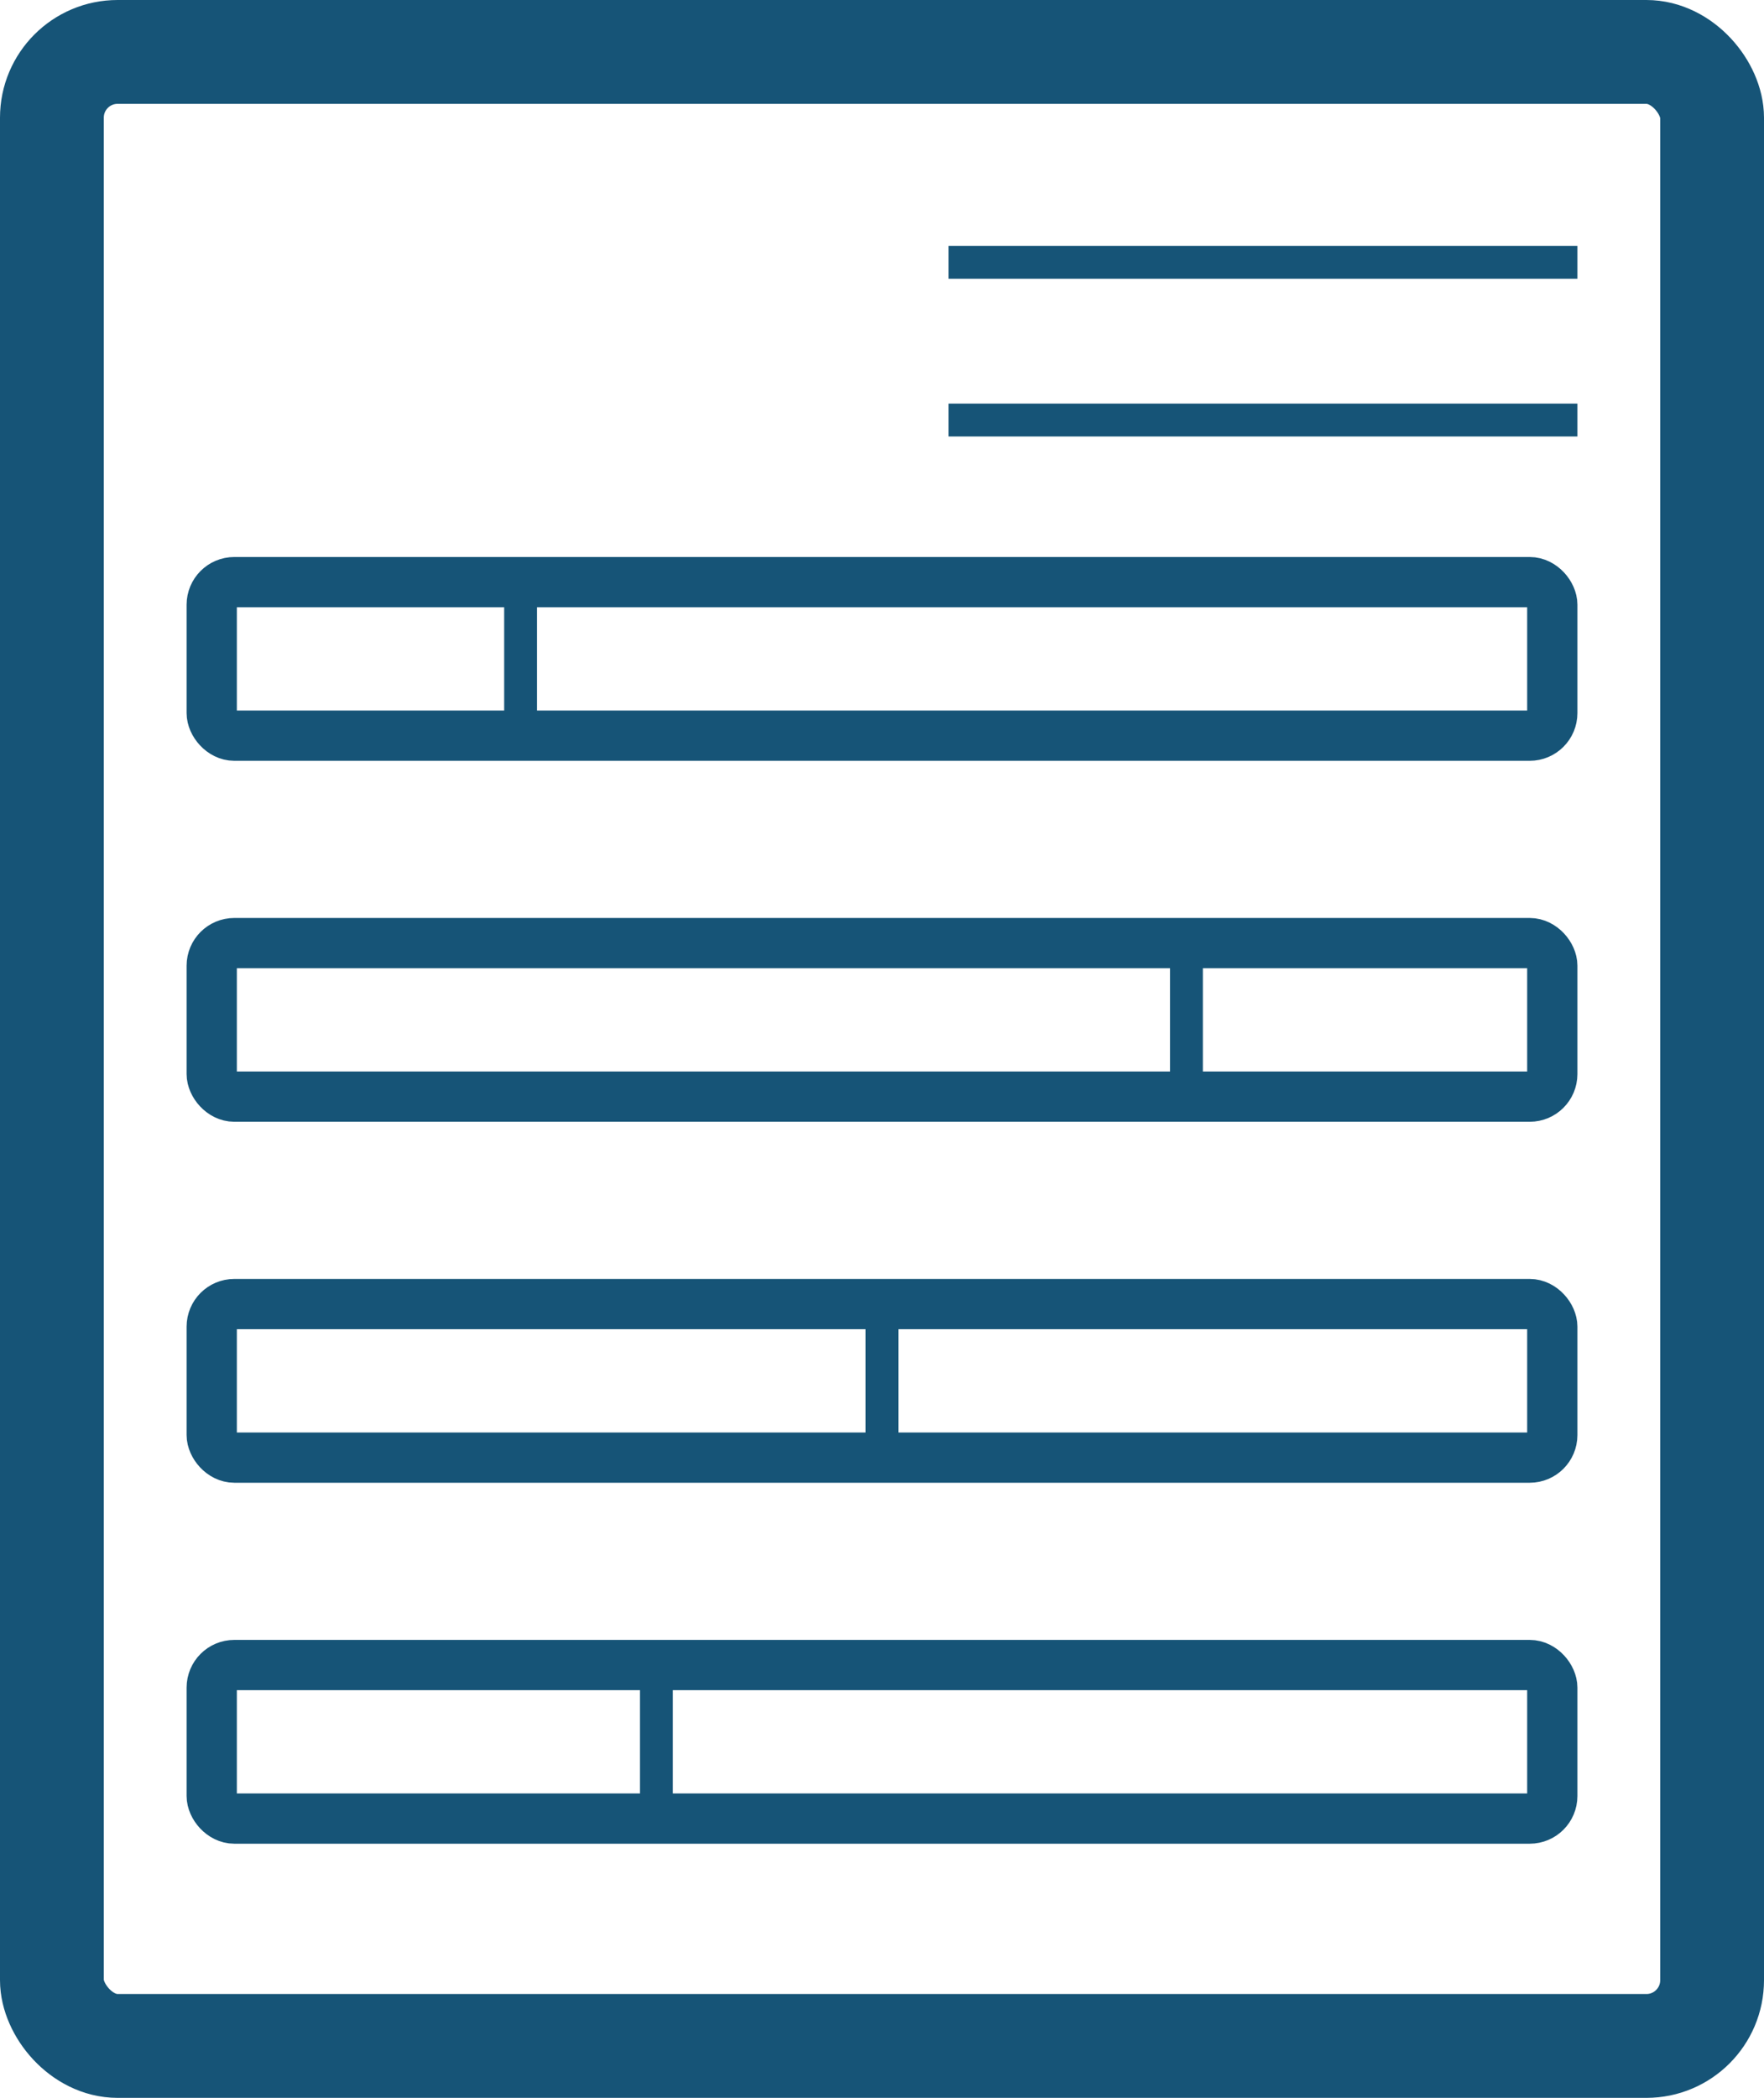 <?xml version="1.0" encoding="UTF-8" standalone="no"?>
<!-- Created with Inkscape (http://www.inkscape.org/) -->

<svg
   width="101.962mm"
   height="121.205mm"
   viewBox="0 0 101.962 121.205"
   version="1.1"
   id="svg1"
   inkscape:version="1.3.2 (091e20e, 2023-11-25, custom)"
   sodipodi:docname="results.svg"
   inkscape:export-filename="results.png"
   inkscape:export-xdpi="96"
   inkscape:export-ydpi="96"
   xmlns:inkscape="http://www.inkscape.org/namespaces/inkscape"
   xmlns:sodipodi="http://sodipodi.sourceforge.net/DTD/sodipodi-0.dtd"
   xmlns="http://www.w3.org/2000/svg"
   xmlns:svg="http://www.w3.org/2000/svg">
  <sodipodi:namedview
     id="namedview1"
     pagecolor="#505050"
     bordercolor="#eeeeee"
     borderopacity="1"
     inkscape:showpageshadow="0"
     inkscape:pageopacity="0"
     inkscape:pagecheckerboard="0"
     inkscape:deskcolor="#505050"
     inkscape:document-units="mm"
     inkscape:zoom="1.0449705"
     inkscape:cx="210.05377"
     inkscape:cy="313.40596"
     inkscape:window-width="2560"
     inkscape:window-height="1369"
     inkscape:window-x="1592"
     inkscape:window-y="-8"
     inkscape:window-maximized="1"
     inkscape:current-layer="layer1" />
  <defs
     id="defs1">
    <inkscape:path-effect
       effect="bspline"
       id="path-effect7"
       is_visible="true"
       lpeversion="1.3"
       weight="33.333"
       steps="2"
       helper_size="0"
       apply_no_weight="true"
       apply_with_weight="true"
       only_selected="false"
       uniform="false" />
    <inkscape:path-effect
       effect="bspline"
       id="path-effect6"
       is_visible="true"
       lpeversion="1.3"
       weight="33.333"
       steps="2"
       helper_size="0"
       apply_no_weight="true"
       apply_with_weight="true"
       only_selected="false"
       uniform="false" />
    <inkscape:path-effect
       effect="bspline"
       id="path-effect5"
       is_visible="true"
       lpeversion="1.3"
       weight="33.333"
       steps="2"
       helper_size="0"
       apply_no_weight="true"
       apply_with_weight="true"
       only_selected="false"
       uniform="false" />
    <inkscape:path-effect
       effect="bspline"
       id="path-effect4"
       is_visible="true"
       lpeversion="1.3"
       weight="33.333"
       steps="2"
       helper_size="0"
       apply_no_weight="true"
       apply_with_weight="true"
       only_selected="false"
       uniform="false" />
    <inkscape:path-effect
       effect="bspline"
       id="path-effect3"
       is_visible="true"
       lpeversion="1.3"
       weight="33.333"
       steps="2"
       helper_size="0"
       apply_no_weight="true"
       apply_with_weight="true"
       only_selected="false"
       uniform="false" />
    <inkscape:path-effect
       effect="bspline"
       id="path-effect2"
       is_visible="true"
       lpeversion="1.3"
       weight="33.333"
       steps="2"
       helper_size="0"
       apply_no_weight="true"
       apply_with_weight="true"
       only_selected="false"
       uniform="false" />
  </defs>
  <g
     inkscape:label="Layer 1"
     inkscape:groupmode="layer"
     id="layer1"
     transform="translate(-50.171,-47.639)">
    <rect
       style="fill:#294e00;fill-opacity:0;stroke:#165477;stroke-width:6;stroke-dasharray:none;stroke-opacity:1"
       id="rect1"
       width="95.962"
       height="115.205"
       x="53.171"
       y="50.639"
       ry="3.798" />
    <rect
       style="fill:#294e00;fill-opacity:0;stroke:#165477;stroke-width:2.904;stroke-dasharray:none;stroke-opacity:1"
       id="rect2"
       width="77.487"
       height="8.871"
       x="62.409"
       y="81.272"
       ry="1.305" />
    <rect
       style="fill:#294e00;fill-opacity:0;stroke:#165477;stroke-width:2.904;stroke-dasharray:none;stroke-opacity:1"
       id="rect2-3"
       width="77.487"
       height="8.871"
       x="62.409"
       y="102.127"
       ry="1.305" />
    <rect
       style="fill:#294e00;fill-opacity:0;stroke:#165477;stroke-width:2.904;stroke-dasharray:none;stroke-opacity:1"
       id="rect2-3-7"
       width="77.487"
       height="8.871"
       x="62.409"
       y="122.982"
       ry="1.305" />
    <rect
       style="fill:#294e00;fill-opacity:0;stroke:#165477;stroke-width:2.904;stroke-dasharray:none;stroke-opacity:1"
       id="rect2-3-7-1"
       width="77.487"
       height="8.871"
       x="62.409"
       y="143.837"
       ry="1.305" />
    <path
       style="fill:#294e00;fill-opacity:0;stroke:#165477;stroke-width:1.9;stroke-dasharray:none;stroke-opacity:1"
       d="m 141.348,62.793 c -12.116,0 -24.232,0 -36.348,0"
       id="path2"
       inkscape:path-effect="#path-effect2"
       inkscape:original-d="m 141.34769,62.792839 c -12.11589,0 -24.23179,0 -36.34769,0" />
    <path
       style="fill:#294e00;fill-opacity:0;stroke:#165477;stroke-width:1.9;stroke-dasharray:none;stroke-opacity:1"
       d="m 141.348,71.908 c -12.116,0 -24.232,0 -36.348,0"
       id="path3"
       inkscape:path-effect="#path-effect3"
       inkscape:original-d="m 141.34769,71.907928 c -12.11589,0 -24.23179,0 -36.34769,0" />
    <path
       style="fill:#294e00;fill-opacity:0;stroke:#165477;stroke-width:1.9;stroke-dasharray:none;stroke-opacity:1"
       d="m 80.263,81.272 c 0,2.957 0,5.914 0,8.871"
       id="path4"
       inkscape:path-effect="#path-effect4"
       inkscape:original-d="m 80.263425,81.271781 c 0,2.95692 0,5.913842 0,8.870765" />
    <path
       style="fill:#294e00;fill-opacity:0;stroke:#165477;stroke-width:1.9;stroke-dasharray:none;stroke-opacity:1"
       d="m 118.749,102.127 c 0,2.957 0,5.914 0,8.871"
       id="path5"
       inkscape:path-effect="#path-effect5"
       inkscape:original-d="m 118.74936,102.12697 c 0,2.95692 0,5.91384 0,8.87076" />
    <path
       style="fill:#294e00;fill-opacity:0;stroke:#165477;stroke-width:1.9;stroke-dasharray:none;stroke-opacity:1"
       d="m 101.152,122.982 c 0,2.957 0,5.914 0,8.871"
       id="path6"
       inkscape:path-effect="#path-effect6"
       inkscape:original-d="m 101.15217,122.98214 c 0,2.95693 0,5.91385 0,8.87077" />
    <path
       style="fill:#294e00;fill-opacity:0;stroke:#165477;stroke-width:1.9;stroke-dasharray:none;stroke-opacity:1"
       d="m 88.113,143.837 c 0,2.957 0,5.914 0,8.871"
       id="path7"
       inkscape:path-effect="#path-effect7"
       inkscape:original-d="m 88.11253,143.83732 c 0,2.95692 0,5.91385 0,8.87077" />
  </g>
</svg>
